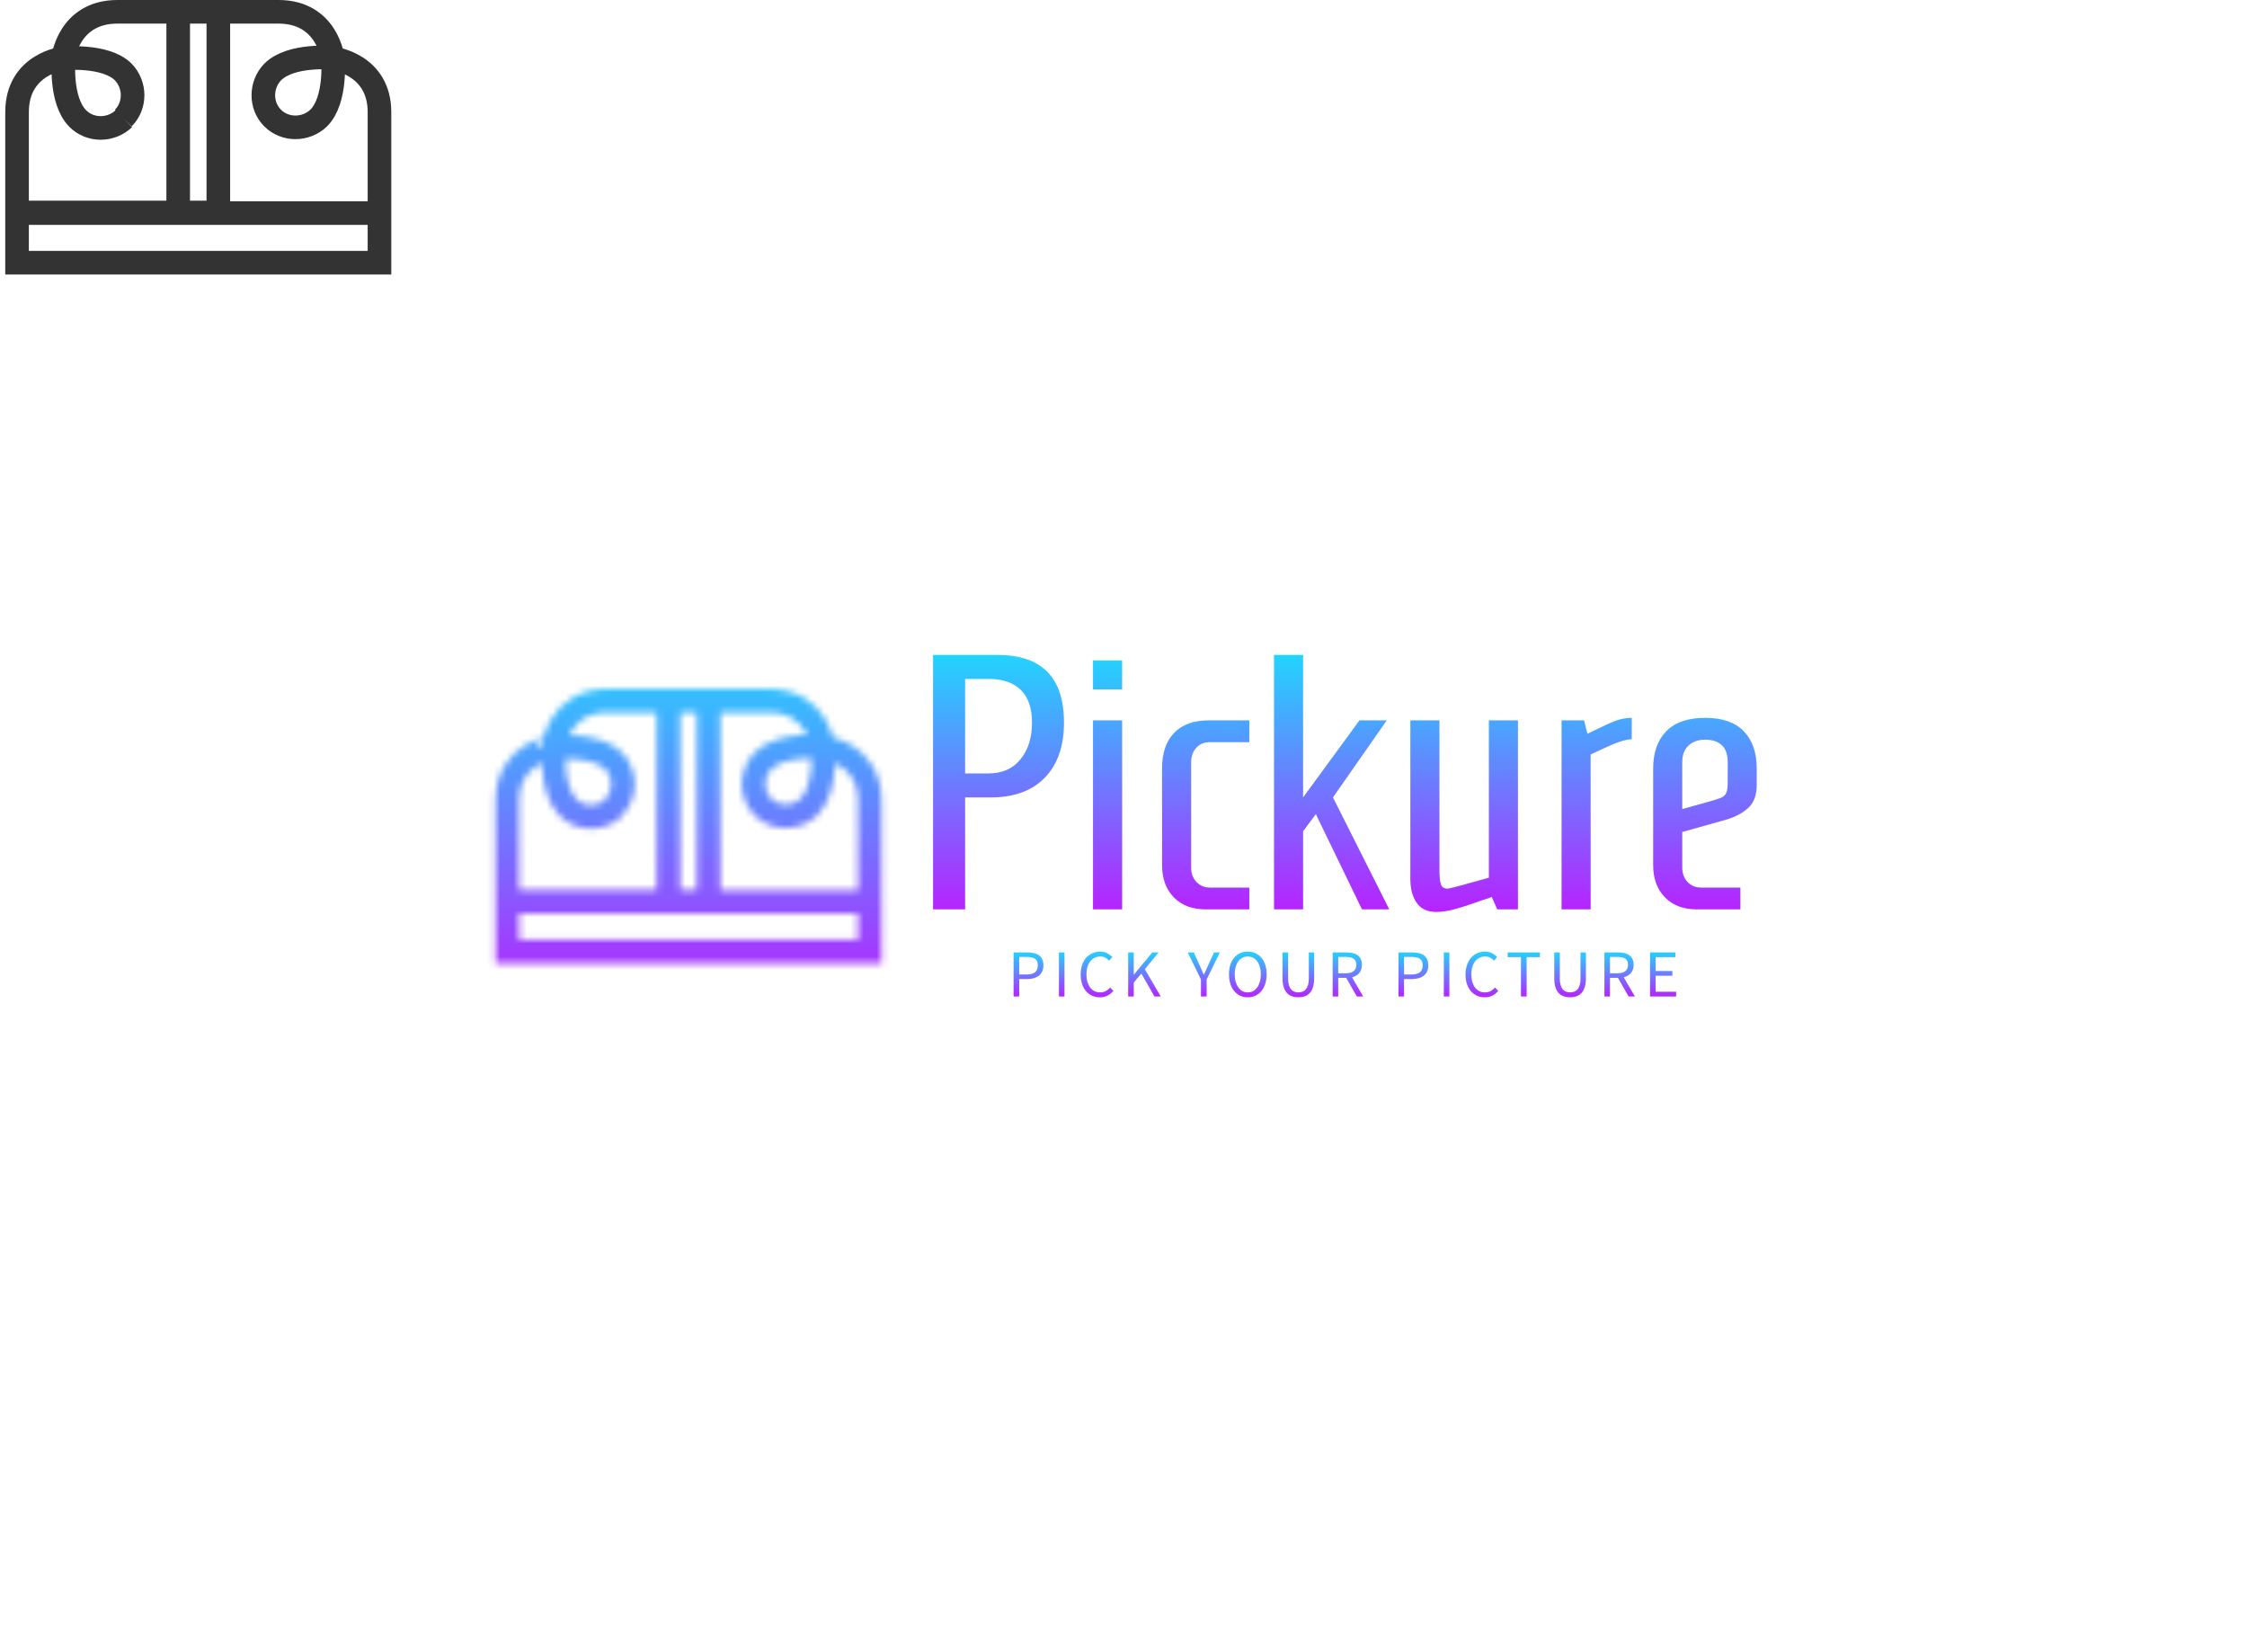 <svg data-v-0dd9719b="" version="1.0" xmlns="http://www.w3.org/2000/svg" xmlns:xlink="http://www.w3.org/1999/xlink" width="100%" height="100%" viewBox="0 0 340 250" preserveAspectRatio="xMidYMid meet" color-interpolation-filters="sRGB" style="margin: auto;">   <g data-v-0dd9719b="" fill="#b722ff" class="icon-text-wrapper icon-svg-group iconsvg" transform="translate(74.185,99.1)"><g class="iconsvg-imagesvg" transform="translate(0,5.135)" mask="url(#67392bb7-b9dd-439d-a9cd-49eef69e22ad)"><g><rect fill="#b722ff" fill-opacity="0" stroke-width="2" x="0" y="0" width="60" height="41.531" class="image-rect"></rect> <svg filter="url(#colors2743794129)" x="0" y="0" width="60" height="41.531" filtersec="colorsf6398081801" class="image-svg-svg primary" style="overflow: visible;"><svg xmlns="http://www.w3.org/2000/svg" viewBox="0 0 65.4 46.5"><path d="M45.3 20c-2.1-2.1-2.1-5.6 0-7.8 3.1-3.1 10.2-2.4 10.2-2.4M45.3 20c2.1 2.1 5.6 2.1 7.8 0 3.1-3.1 2.4-10.2 2.4-10.2m0 .1S54.6 2 46.3 2h-17v34.1h34.1V19c0-8.2-7.9-9.1-7.9-9.1zM20 20c2.1-2.1 2.1-5.6 0-7.8-3-3-10.1-2.3-10.1-2.3m0 0s-.7 7.1 2.4 10.2c2.1 2.1 5.6 2.1 7.8 0M2 19v17h34.1V2H19c-8.3 0-9.2 7.9-9.2 7.9S2 10.8 2 19zm61.4 17.1H2v8.4h61.4v-8.4z" fill="none" stroke="#333" stroke-width="4" stroke-miterlimit="10"></path></svg></svg> <defs><filter id="colors2743794129"><feColorMatrix type="matrix" values="0 0 0 0 0.715  0 0 0 0 0.133  0 0 0 0 0.996  0 0 0 1 0" class="icon-fecolormatrix"></feColorMatrix></filter> <filter id="colorsf6398081801"><feColorMatrix type="matrix" values="0 0 0 0 0.996  0 0 0 0 0.996  0 0 0 0 0.996  0 0 0 1 0" class="icon-fecolormatrix"></feColorMatrix></filter> <filter id="colorsb8764979865"><feColorMatrix type="matrix" values="0 0 0 0 0  0 0 0 0 0  0 0 0 0 0  0 0 0 1 0" class="icon-fecolormatrix"></feColorMatrix></filter></defs></g><rect v-gra="id" width="72" height="53.531" transform="translate(-6, -6)" style="pointer-events:none;" fill="url(#_HdL6IZqIS0wbzenvFVng)"></rect></g> <g transform="translate(67,0)"><g data-gra="path-name" fill-rule="" class="tp-name iconsvg-namesvg" transform="translate(0,0)" fill="url(#ac30c46c-5a74-42b5-9fc4-266fb87b74ef)"><g transform="scale(1)"><g><path d="M4.01 0L4.01-38.5 13.75-38.5Q23.82-38.5 23.82-28.27L23.82-28.27Q23.82-22.93 20.93-19.94 18.04-16.94 12.71-16.94L12.71-16.94 8.86-16.94 8.86 0 4.01 0ZM8.86-20.57L12.38-20.57Q15.51-20.57 17.24-22.71 18.98-24.86 18.98-28.27L18.98-28.27Q18.98-31.52 17.3-33.19 15.62-34.87 12.38-34.87L12.38-34.87 8.86-34.87 8.86-20.57ZM32.62-33.27L28.21-33.27 28.21-37.67 32.62-37.67 32.62-33.27ZM32.62 0L28.21 0 28.21-28.6 32.62-28.6 32.62 0ZM45.27 0Q42.24 0 40.45-1.81 38.66-3.63 38.66-6.71L38.66-6.71 38.66-21.34Q38.66-24.8 40.48-26.7 42.3-28.6 45.76-28.6L45.76-28.6 51.86-28.6 51.86-25.3 45.87-25.3Q44.6-25.3 43.84-24.45 43.06-23.59 43.06-22.27L43.06-22.27 43.06-6.33Q43.06-5 43.86-4.15 44.66-3.3 45.92-3.3L45.92-3.3 51.86-3.3 51.86 0 45.27 0ZM60 0L55.6 0 55.6-38.5 60-38.5 60-16.94 68.53-28.6 72.66-28.6 64.52-16.94 73.04 0 68.91 0 61.93-14.41 60-11.82 60 0ZM80.14 0.39Q78.16 0.39 77.19-0.99 76.23-2.37 76.23-4.57L76.23-4.57 76.23-28.6 80.63-28.6 80.63-6Q80.63-4.46 80.85-3.79 81.07-3.14 81.9-3.14L81.9-3.14Q82.28-3.14 88.11-4.79L88.11-4.79 88.11-28.6 92.51-28.6 92.51 0 89.38 0 88.55-1.87Q87.67-1.54 87.23-1.43L87.23-1.43Q84.65-0.49 83.05-0.06 81.45 0.39 80.14 0.39L80.14 0.39ZM99.11 0L99.11-28.6 102.52-28.6 103.02-26.57 104.39-27.23Q106.15-28.11 107.33-28.55 108.52-28.98 109.73-28.98L109.73-28.98 109.73-25.74Q109.01-25.74 107.8-25.33 106.59-24.91 103.51-23.43L103.51-23.43 103.51 0 99.11 0ZM119.57 0Q116.55 0 114.76-1.81 112.97-3.63 112.97-6.71L112.97-6.71 112.97-21.34Q112.97-24.91 114.95-26.95 116.93-28.98 120.83-28.98L120.83-28.98Q124.74-28.98 126.69-26.95 128.64-24.91 128.64-21.34L128.64-21.34 128.64-18.81Q128.64-16.5 127.32-15.32 126-14.13 123.86-13.53L123.86-13.53 117.37-11.71 117.37-6.33Q117.37-5 118.17-4.15 118.97-3.3 120.23-3.3L120.23-3.3 126.17-3.3 126.17 0 119.57 0ZM117.37-15.18L120.72-16.11Q122.54-16.61 123.17-16.86 123.8-17.11 124.02-17.6 124.25-18.09 124.25-19.25L124.25-19.25 124.25-22.27Q124.25-24.04 123.34-24.86 122.43-25.68 120.83-25.68L120.83-25.68Q119.3-25.68 118.33-24.8 117.37-23.93 117.37-22.27L117.37-22.27 117.37-15.18Z" transform="translate(-4.01, 38.5)"></path></g> <!----> <!----> <!----> <!----> <!----> <!----> <!----></g></g> <g data-gra="path-slogan" fill-rule="" class="tp-slogan iconsvg-slogansvg" fill="url(#faca5f41-6f5f-4db6-96cc-26c39f6a75b4)" transform="translate(12.19,44.89)"><!----> <!----> <g transform="scale(1, 1)"><g transform="scale(1)"><path d="M0.91 0L0.91-6.67L2.96-6.67Q3.51-6.67 3.96-6.57Q4.42-6.47 4.74-6.24Q5.06-6.01 5.24-5.63Q5.42-5.26 5.42-4.71L5.42-4.71Q5.42-4.18 5.24-3.79Q5.06-3.41 4.74-3.15Q4.41-2.90 3.96-2.77Q3.51-2.64 2.96-2.64L2.96-2.64L1.76-2.64L1.76 0L0.91 0ZM1.76-3.33L2.86-3.33Q3.73-3.33 4.15-3.66Q4.57-4.00 4.57-4.71L4.57-4.71Q4.57-5.43 4.15-5.71Q3.72-5.99 2.86-5.99L2.86-5.99L1.76-5.99L1.76-3.33ZM7.77 0L7.77-6.67L8.61-6.67L8.61 0L7.77 0ZM11.06-3.33L11.06-3.33Q11.06-4.14 11.28-4.78Q11.50-5.42 11.90-5.87Q12.30-6.31 12.84-6.55Q13.39-6.79 14.03-6.79L14.03-6.79Q14.64-6.79 15.09-6.54Q15.55-6.29 15.85-5.97L15.85-5.97L15.37-5.43Q15.10-5.71 14.78-5.88Q14.46-6.05 14.04-6.05L14.04-6.05Q13.56-6.05 13.17-5.86Q12.79-5.67 12.51-5.32Q12.24-4.97 12.08-4.47Q11.93-3.97 11.93-3.35L11.93-3.35Q11.93-2.72 12.08-2.22Q12.23-1.72 12.49-1.36Q12.76-1.01 13.14-0.81Q13.52-0.62 14.00-0.62L14.00-0.62Q14.48-0.62 14.84-0.81Q15.20-1.01 15.53-1.36L15.53-1.36L16.01-0.84Q15.61-0.39 15.11-0.13Q14.62 0.12 13.97 0.12L13.97 0.12Q13.34 0.12 12.81-0.11Q12.28-0.35 11.89-0.79Q11.49-1.23 11.28-1.88Q11.06-2.52 11.06-3.33ZM18.25 0L18.25-6.67L19.09-6.67L19.09-3.32L19.12-3.32L21.90-6.67L22.85-6.67L20.77-4.13L23.18 0L22.23 0L20.24-3.47L19.09-2.11L19.09 0L18.25 0ZM29.26 0L29.26-2.58L27.26-6.67L28.17-6.67L29.03-4.79Q29.19-4.42 29.35-4.07Q29.50-3.71 29.67-3.33L29.67-3.33L29.71-3.33Q29.89-3.71 30.06-4.07Q30.23-4.42 30.38-4.79L30.38-4.79L31.24-6.67L32.12-6.67L30.12-2.58L30.12 0L29.26 0ZM36.34 0.12L36.34 0.12Q35.71 0.12 35.19-0.12Q34.67-0.37 34.29-0.82Q33.91-1.27 33.71-1.92Q33.50-2.56 33.50-3.36L33.50-3.36Q33.50-4.17 33.71-4.80Q33.91-5.44 34.29-5.88Q34.67-6.32 35.19-6.56Q35.71-6.79 36.34-6.79L36.34-6.79Q36.97-6.79 37.50-6.55Q38.02-6.31 38.40-5.87Q38.78-5.43 38.99-4.79Q39.20-4.16 39.20-3.36L39.20-3.36Q39.20-2.56 38.99-1.92Q38.78-1.27 38.40-0.82Q38.02-0.37 37.50-0.12Q36.97 0.12 36.34 0.12ZM36.34-0.62L36.34-0.62Q36.79-0.62 37.15-0.81Q37.51-1.01 37.77-1.37Q38.03-1.73 38.17-2.23Q38.32-2.73 38.32-3.36L38.32-3.36Q38.32-3.98 38.17-4.48Q38.03-4.98 37.77-5.33Q37.51-5.67 37.15-5.86Q36.79-6.05 36.34-6.05L36.34-6.05Q35.90-6.05 35.54-5.86Q35.17-5.67 34.92-5.33Q34.66-4.98 34.51-4.48Q34.37-3.98 34.37-3.36L34.37-3.36Q34.37-2.73 34.51-2.23Q34.66-1.73 34.92-1.37Q35.17-1.01 35.54-0.81Q35.90-0.62 36.34-0.62ZM41.60-2.75L41.60-6.67L42.45-6.67L42.45-2.73Q42.45-2.13 42.57-1.73Q42.69-1.32 42.90-1.08Q43.11-0.83 43.39-0.73Q43.68-0.62 44.00-0.62L44.00-0.62Q44.34-0.62 44.62-0.73Q44.91-0.83 45.12-1.08Q45.33-1.32 45.46-1.73Q45.58-2.13 45.58-2.73L45.58-2.73L45.58-6.67L46.39-6.67L46.39-2.75Q46.39-1.95 46.21-1.40Q46.03-0.85 45.71-0.51Q45.38-0.17 44.95-0.03Q44.51 0.12 44.00 0.12L44.00 0.12Q43.49 0.12 43.05-0.03Q42.61-0.17 42.29-0.51Q41.97-0.85 41.79-1.40Q41.60-1.95 41.60-2.75L41.60-2.75ZM50.03-5.99L50.03-3.51L51.15-3.51Q51.94-3.51 52.35-3.83Q52.77-4.15 52.77-4.80L52.77-4.80Q52.77-5.46 52.35-5.72Q51.94-5.99 51.15-5.99L51.15-5.99L50.03-5.99ZM53.81 0L52.85 0L51.24-2.82L50.03-2.82L50.03 0L49.19 0L49.19-6.67L51.27-6.67Q51.78-6.67 52.21-6.57Q52.65-6.48 52.96-6.25Q53.27-6.03 53.44-5.67Q53.61-5.32 53.61-4.80L53.61-4.80Q53.61-4.02 53.21-3.55Q52.80-3.08 52.12-2.91L52.12-2.91L53.81 0ZM59.15 0L59.15-6.67L61.19-6.67Q61.74-6.67 62.20-6.57Q62.66-6.47 62.98-6.24Q63.30-6.01 63.48-5.63Q63.65-5.26 63.65-4.71L63.65-4.71Q63.65-4.18 63.48-3.79Q63.30-3.41 62.97-3.15Q62.65-2.90 62.19-2.77Q61.74-2.64 61.19-2.64L61.19-2.64L59.99-2.64L59.99 0L59.15 0ZM59.99-3.33L61.09-3.33Q61.97-3.33 62.39-3.66Q62.81-4.00 62.81-4.71L62.81-4.71Q62.81-5.43 62.38-5.71Q61.96-5.99 61.09-5.99L61.09-5.99L59.99-5.99L59.99-3.33ZM66.01 0L66.01-6.67L66.85-6.67L66.85 0L66.01 0ZM69.29-3.33L69.29-3.33Q69.29-4.14 69.52-4.78Q69.74-5.42 70.14-5.87Q70.53-6.31 71.08-6.55Q71.62-6.79 72.26-6.79L72.26-6.79Q72.87-6.79 73.33-6.54Q73.79-6.29 74.08-5.97L74.08-5.97L73.60-5.43Q73.34-5.71 73.02-5.88Q72.70-6.05 72.27-6.05L72.27-6.05Q71.79-6.05 71.41-5.86Q71.02-5.67 70.75-5.32Q70.47-4.97 70.32-4.47Q70.17-3.97 70.17-3.35L70.17-3.35Q70.17-2.72 70.31-2.22Q70.46-1.72 70.73-1.36Q70.99-1.01 71.37-0.81Q71.75-0.62 72.23-0.62L72.23-0.62Q72.72-0.62 73.08-0.81Q73.44-1.01 73.77-1.36L73.77-1.36L74.24-0.84Q73.85-0.39 73.35-0.13Q72.85 0.12 72.21 0.12L72.21 0.12Q71.58 0.12 71.05-0.11Q70.51-0.35 70.12-0.79Q69.73-1.23 69.51-1.88Q69.29-2.52 69.29-3.33ZM77.68 0L77.68-5.96L75.67-5.96L75.67-6.67L80.55-6.67L80.55-5.96L78.54-5.96L78.54 0L77.68 0ZM82.72-2.75L82.72-6.67L83.56-6.67L83.56-2.73Q83.56-2.13 83.68-1.73Q83.81-1.32 84.01-1.08Q84.22-0.83 84.51-0.73Q84.79-0.62 85.12-0.62L85.12-0.62Q85.45-0.62 85.74-0.73Q86.02-0.83 86.24-1.08Q86.45-1.32 86.57-1.73Q86.69-2.13 86.69-2.73L86.69-2.73L86.69-6.67L87.51-6.67L87.51-2.75Q87.51-1.95 87.32-1.40Q87.14-0.85 86.82-0.51Q86.50-0.17 86.06-0.03Q85.63 0.12 85.12 0.12L85.12 0.12Q84.61 0.12 84.17-0.03Q83.72-0.17 83.40-0.51Q83.08-0.85 82.90-1.40Q82.72-1.95 82.72-2.75L82.72-2.75ZM91.15-5.99L91.15-3.51L92.27-3.51Q93.05-3.51 93.47-3.83Q93.88-4.15 93.88-4.80L93.88-4.80Q93.88-5.46 93.47-5.72Q93.05-5.99 92.27-5.99L92.27-5.99L91.15-5.99ZM94.92 0L93.97 0L92.36-2.82L91.15-2.82L91.15 0L90.31 0L90.31-6.67L92.39-6.67Q92.90-6.67 93.33-6.57Q93.76-6.48 94.07-6.25Q94.38-6.03 94.55-5.67Q94.73-5.32 94.73-4.80L94.73-4.80Q94.73-4.02 94.32-3.55Q93.91-3.08 93.23-2.91L93.23-2.91L94.92 0ZM97.21 0L97.21-6.67L101.05-6.67L101.05-5.96L98.06-5.96L98.06-3.86L100.59-3.86L100.59-3.14L98.06-3.14L98.06-0.72L101.16-0.72L101.16 0L97.21 0Z" transform="translate(-0.915, 6.791)"></path></g></g></g></g></g><defs v-gra="od"><linearGradient x1="0" y1="1" x2="0" y2="0" id="faca5f41-6f5f-4db6-96cc-26c39f6a75b4"><stop offset="0%" stop-color="#b722ff"></stop><stop offset="100%" stop-color="#22d4fe"></stop></linearGradient><filter id="42443b3f1de60f6b6fd3b6a9844b4764" filterUnits="objectBoundingBox"><feColorMatrix type="matrix" values="0 0 0 0 0.996  0 0 0 0 0.996  0 0 0 0 0.996  0 0 0 1 0"></feColorMatrix></filter><linearGradient x1="0" y1="1" x2="0" y2="0" id="ac30c46c-5a74-42b5-9fc4-266fb87b74ef"><stop offset="0%" stop-color="#b722ff"></stop><stop offset="100%" stop-color="#22d4fe"></stop></linearGradient><filter id="42443b3f1de60f6b6fd3b6a9844b4764" filterUnits="objectBoundingBox"><feColorMatrix type="matrix" values="0 0 0 0 0.996  0 0 0 0 0.996  0 0 0 0 0.996  0 0 0 1 0"></feColorMatrix></filter></defs><defs v-gra="id"><filter id="f13e26f2-69c9-40de-a5a1-5cf37b9103c4" filterUnits="userSpaceOnUse"><feColorMatrix type="matrix" values="0 0 0 0 0.996  0 0 0 0 0.996  0 0 0 0 0.996  0 0 0 1 0"></feColorMatrix></filter><linearGradient x1="0" y1="1" x2="0" y2="0" id="_HdL6IZqIS0wbzenvFVng"><stop offset="0%" stop-color="#b722ff"></stop><stop offset="100%" stop-color="#22d4fe"></stop></linearGradient><filter id="42443b3f1de60f6b6fd3b6a9844b4764" filterUnits="objectBoundingBox"><feColorMatrix type="matrix" values="0 0 0 0 0.996  0 0 0 0 0.996  0 0 0 0 0.996  0 0 0 1 0"></feColorMatrix></filter></defs><mask v-gra="im" id="67392bb7-b9dd-439d-a9cd-49eef69e22ad"><g class="iconsvg-imagesvg" filter="url(#f13e26f2-69c9-40de-a5a1-5cf37b9103c4)"><g><rect fill="#b722ff" fill-opacity="0" stroke-width="2" x="0" y="0" width="60" height="41.531" class="image-rect"></rect> <svg x="0" y="0" width="60" height="41.531" filtersec="colorsf6398081801" class="image-svg-svg primary" style="overflow: visible;"><svg xmlns="http://www.w3.org/2000/svg" viewBox="0 0 65.4 46.5"><path d="M45.3 20c-2.1-2.1-2.1-5.6 0-7.8 3.1-3.1 10.2-2.4 10.2-2.4M45.3 20c2.1 2.1 5.6 2.1 7.8 0 3.1-3.1 2.4-10.2 2.4-10.2m0 .1S54.6 2 46.3 2h-17v34.1h34.1V19c0-8.2-7.9-9.1-7.9-9.1zM20 20c2.1-2.1 2.1-5.6 0-7.8-3-3-10.1-2.3-10.1-2.3m0 0s-.7 7.1 2.4 10.2c2.1 2.1 5.6 2.1 7.8 0M2 19v17h34.1V2H19c-8.3 0-9.2 7.9-9.2 7.9S2 10.8 2 19zm61.4 17.1H2v8.4h61.4v-8.4z" fill="none" stroke="#333" stroke-width="4" stroke-miterlimit="10"></path></svg></svg> <defs><filter id="colors2743794129"><feColorMatrix type="matrix" values="0 0 0 0 0.715  0 0 0 0 0.133  0 0 0 0 0.996  0 0 0 1 0" class="icon-fecolormatrix"></feColorMatrix></filter> <filter id="colorsf6398081801"><feColorMatrix type="matrix" values="0 0 0 0 0.996  0 0 0 0 0.996  0 0 0 0 0.996  0 0 0 1 0" class="icon-fecolormatrix"></feColorMatrix></filter> <filter id="colorsb8764979865"><feColorMatrix type="matrix" values="0 0 0 0 0  0 0 0 0 0  0 0 0 0 0  0 0 0 1 0" class="icon-fecolormatrix"></feColorMatrix></filter></defs></g></g></mask></svg>